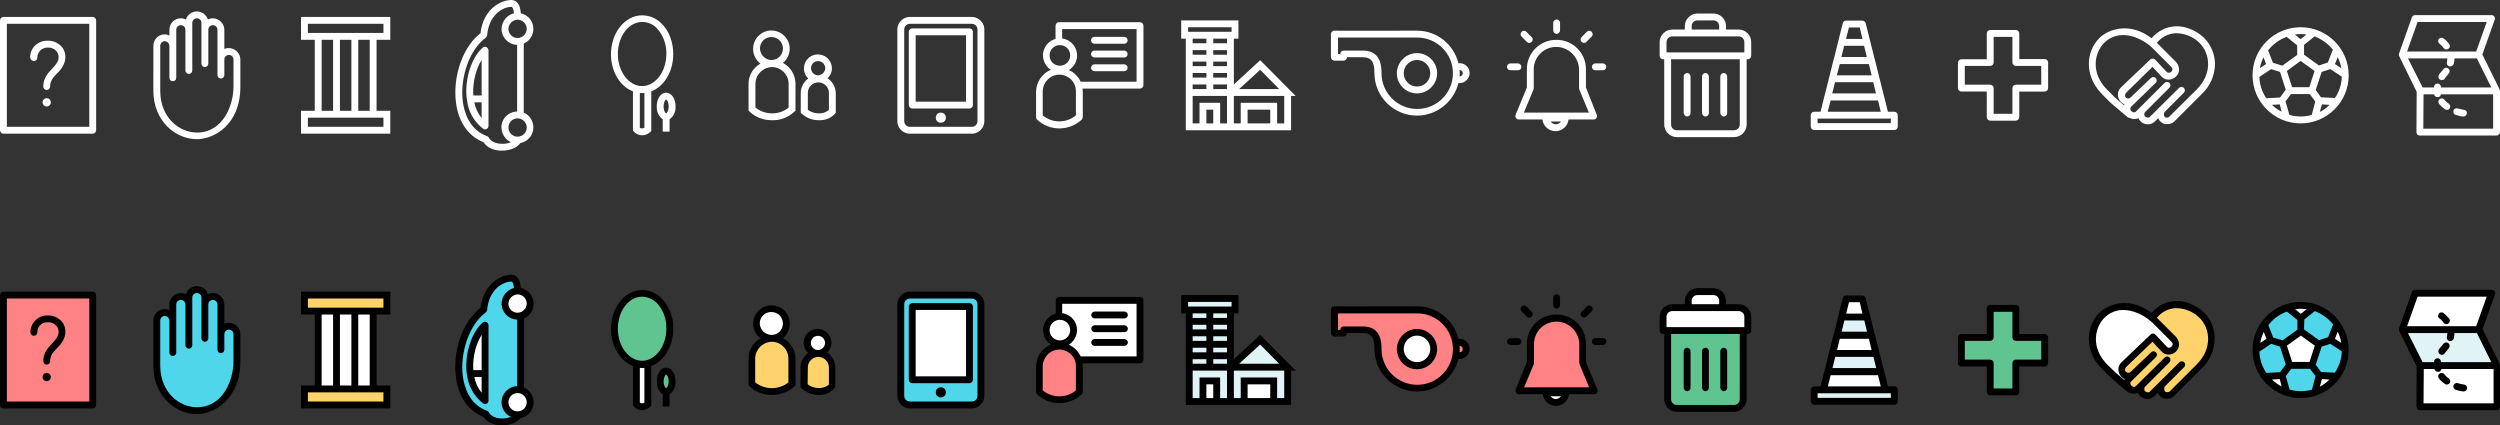 <svg id="Calque_1" xmlns="http://www.w3.org/2000/svg" viewBox="0 0 1092.1 185.8"><rect x="0" y="0" width="1092.1" height="185.8" fill="#333333" stroke="none"/><style>.st0{fill:#fff}.st1{fill:#ff8285}.st2{fill:#50d6eb}.st3{fill:#ffd36b}.st4{fill:#60c491}.st5{fill:#e0f3f7}</style><title>services-icons</title><path class="st0" d="M40.5 7.4h-39C.7 7.4 0 8.1 0 8.9v48c0 .8.7 1.5 1.5 1.5h39c.8 0 1.5-.7 1.5-1.5v-48c0-.8-.7-1.5-1.5-1.5zm-1.5 48H3v-45h36v45z"/><path class="st0" d="M14.8 26.7c.8 0 1.5-.7 1.5-1.5 0-2.4 1.9-4.4 4.3-4.4h.4c1.6-.1 3.1.7 4 2 .8 1.3.8 2.9.1 4.2-.6 1.1-1.4 2.1-2.3 3-1.7 1.8-3.9 4-3.9 7.8 0 .8.7 1.5 1.5 1.5s1.5-.7 1.5-1.5c0-2.6 1.4-4 3-5.7 1.2-1.1 2.2-2.4 2.9-3.9 1.1-2.3 1-4.9-.3-7.1-1.5-2.1-4-3.4-6.6-3.3-4-.2-7.5 2.8-7.7 6.8v.6c.1.8.8 1.5 1.6 1.5zM20.4 42.9c-1 0-1.8.8-1.8 1.8s.8 1.8 1.8 1.8 1.8-.8 1.8-1.8-.8-1.8-1.8-1.8zM86 60.8c-9.3 0-19-7.9-19-21.1V20c0-2.7 2.1-4.9 4.8-5 .8 0 1.5.2 2.2.5V13c0-2.8 2.2-5 5-5 .8 0 1.5.2 2.2.5C81.9 6.4 83.8 5 86 5s4.1 1.4 4.8 3.5c.7-.3 1.4-.5 2.2-.5 2.7 0 5 2.3 5 5v8.4c.6-.3 1.3-.4 2-.4 2.7 0 5 2.3 5 5v11.9c0 16.8-11.7 22.9-19 22.9zM71.8 18c-1 .1-1.8 1-1.8 2v19.8c0 11.3 8.1 18.1 16 18.1 11.7 0 16-12.3 16-20V26c0-1.1-.9-2-2-2s-2 .9-2 2v6.8c0 .8-.7 1.5-1.5 1.5s-1.5-.7-1.5-1.5V13c0-1.1-.9-2-2-2s-2 .9-2 2v14.8c0 .8-.7 1.5-1.5 1.5s-1.5-.7-1.5-1.5V10c0-1.1-.9-2-2-2s-2 .9-2 2v20.8c0 .8-.7 1.5-1.5 1.5s-1.5-.7-1.5-1.5V13c0-1.1-.9-2-2-2s-2 .9-2 2v21c0 .8-.7 1.5-1.5 1.5S74 34.8 74 34V20c-.1-1.2-1-2-2.2-2zM170.5 58.4h-39v-10h6v-31h-6v-10h39v10h-6v31h6v10zm-36-3h33v-4h-33v4zm22-7h5v-31h-5v31zm-8 0h5v-31h-5v31zm-8 0h5v-31h-5v31zm24-34h3v-4h-33v4h30zM219.3 65.8h-.6c-3.3-.1-6.1-1.5-7.5-3.7-6.6-2.6-10.9-8.7-12-17.2-1.5-11.6 3-24.5 10.7-30.4C211.1 3.9 218.8 0 223.4 0c2.4 0 3.9 2.1 4.1 5.8 3.2.7 5.5 3.5 5.5 6.8 0 2.7-1.5 5.1-3.9 6.3-.1 0-.2.1-.3.1v30.2c2.6 1.1 4.2 3.7 4.2 6.5 0 3.3-2.4 6.2-5.7 6.8-1.5 2.1-4.6 3.3-8 3.3zM223.4 3c-3.7 0-9.8 3.4-10.6 12.4-.1.4-.3.8-.6 1.1-7 5-11.4 17.3-10 28 .6 4.4 2.7 12.1 10.6 15 .3.1.6.4.8.7.8 1.5 2.8 2.5 5.3 2.6 1.5.1 2.9-.1 4.3-.7-3.5-1.6-5.1-5.7-3.6-9.2 1.1-2.5 3.5-4.1 6.3-4.2V19.6c-3.8-.1-6.8-3.2-6.8-7 .1-3.2 2.3-6 5.4-6.8-.1-1.8-.6-2.8-1.1-2.8zm2.7 48.7c-2.2 0-4 1.8-4 4s1.8 4 4 4 4-1.8 4-4-1.8-4-4-4zm0-43.1c-2.2.1-4 1.9-4 4.1.1 2.2 1.8 3.9 4 3.9 1.1 0 2.2-.5 2.9-1.3.7-.7 1.1-1.7 1.1-2.7 0-2.2-1.8-4-4-4zm-14.2 47.9c-.3 0-.6-.1-.9-.3-4-3.1-6.5-7.6-7-12.6 0-.2-.1-.3-.1-.5V43c-.1-.8-.2-1.6-.2-2.4-.2-7.8 2.8-16.1 7.2-19.8.4-.4 1.1-.5 1.6-.2s.9.8.9 1.4v33c0 .6-.3 1.1-.8 1.3-.2.1-.4.2-.7.2zm-4.7-11.8c.5 2.5 1.6 4.9 3.2 6.9v-6.9h-3.2zm-.4-3h3.6V26.2c-2.4 3.7-3.8 9.3-3.7 14.5 0 .3.1.7.1 1zM289 10.3c-2.2-2.3-5.3-3.6-8.5-3.6-7.5 0-13.6 7.6-13.6 17 0 7.6 4 14.1 9.6 16.2v17.2l.4.4c.9 1 2.2 1.6 3.6 1.6s2.6-.5 3.6-1.5l.4-.4V39.9c5.6-2.1 9.6-8.6 9.6-16.3 0-5.2-1.8-10.1-5.1-13.3zm-7.5 45.5c-.6.4-1.4.4-2 0V40.6c.7.1 1.3.1 2 0v15.2zm-1-18.2c-5.8 0-10.6-6.3-10.6-14s4.7-14 10.6-14h.1c2.4 0 4.7 1 6.3 2.7 2.8 3 4.3 7.1 4.2 11.2 0 7.8-4.8 14.1-10.6 14.1z"/><path class="st0" d="M291 40.5c-2.3 0-4.1 2.6-4.1 6-.1 2.2.8 4.3 2.6 5.6v5.4h3v-5.4c1.8-1.3 2.7-3.4 2.6-5.6 0-3.4-1.8-6-4.1-6zm0 9c-.3 0-1.1-1.1-1.1-3s.8-3 1.1-3 1.1 1.1 1.1 3-.8 3-1.1 3zM361.5 34.2c1.2-1.1 1.9-2.7 1.9-4.3 0-3.4-2.7-6.1-6.1-6.1s-6.1 2.7-6.1 6.1c0 1.7.7 3.3 1.9 4.4a7.87 7.87 0 0 0-3.3 6.4v8.6l.5.4c2 1.8 4.5 2.8 7.2 2.8h.5c2.5.1 5-.9 6.7-2.8l.4-.4v-8.6c-.1-2.7-1.4-5.1-3.6-6.5zm-4.1-7.5c1.7 0 3.1 1.4 3.1 3.1-.1 1.7-1.4 3-3.1 3.1-1.7 0-3.1-1.4-3.1-3.1s1.3-3.1 3.1-3.1zm4.7 21.3c-1.3 1.1-2.9 1.6-4.6 1.5-1.7 0-3.3-.6-4.7-1.6h.1v-7.3c0-2.5 2.1-4.6 4.6-4.6s4.6 2.1 4.6 4.6V48zM342 27.5c3.4-2.8 4-7.8 1.2-11.2s-7.8-4-11.2-1.2c-1.9 1.5-3 3.8-3 6.3s1.2 4.9 3.2 6.4c-3.2 1.8-5.2 5.1-5.2 8.8v11.7l.4.4c2.6 2.5 6 3.8 9.6 3.8h.5c3.5.1 6.9-1.3 9.5-3.7l.5-.4V36.7c0-3.9-2.1-7.4-5.5-9.2zm-10-6.3c0-2.8 2.2-5 5-5s5 2.2 5 5c0 2.7-2.1 4.9-4.8 5-2.8.1-5.1-2.2-5.2-5zM344.5 47c-2.1 1.7-4.7 2.6-7.4 2.5-2.6 0-5.1-.9-7.1-2.6V36.5c.1-3.9 3.3-7.1 7.2-7.2 4 0 7.3 3.3 7.3 7.3V47zM424.5 7.4h-27c-3 0-5.5 2.5-5.5 5.5v40c0 3 2.5 5.5 5.5 5.5h27c3 0 5.5-2.5 5.5-5.5v-40c0-3-2.5-5.5-5.5-5.5zm2.5 45.5c0 1.4-1.1 2.5-2.5 2.5h-27c-1.4 0-2.5-1.1-2.5-2.5v-40c0-1.4 1.1-2.5 2.5-2.5h27c1.4 0 2.5 1.1 2.5 2.5v40z"/><path class="st0" d="M423.5 12.4h-25c-.8 0-1.5.7-1.5 1.5v32c0 .8.7 1.5 1.5 1.5h25c.8 0 1.5-.7 1.5-1.5v-32c0-.8-.7-1.5-1.5-1.5zm-1.5 32h-22v-29h22v29z"/><circle class="st0" cx="411" cy="51.4" r="2.2"/><path class="st0" d="M498 9.7h-35.4c-.8 0-1.5.7-1.5 1.5V17c-4 1.1-6.3 5.2-5.2 9.2.5 1.8 1.6 3.3 3.1 4.3-3.8 1.6-6.3 5.3-6.4 9.5v11.1c0 .4.1.8.4 1.1 2.6 2.5 6.1 3.9 9.8 3.9 3.6 0 7.2-1.4 9.8-3.9.2-.3.4-.7.4-1.1V39.9c0-.4-.1-.8-.1-1.2H498c.8 0 1.5-.7 1.5-1.5v-26c0-.8-.7-1.5-1.5-1.5zm-39.5 14.5c0-2.5 2-4.5 4.5-4.5s4.5 2 4.5 4.5-2 4.5-4.5 4.5-4.5-1.9-4.5-4.5c0 .1-.1 0 0 0zM470 50.4c-4.2 3.5-10.3 3.5-14.5 0V39.9c.1-4 3.2-7.2 7.2-7.3 4 0 7.3 3.2 7.3 7.2v10.6zm26.5-14.7h-24.4c-1.1-2.3-2.9-4.1-5.2-5.1 3.5-2.1 4.7-6.7 2.5-10.3-1.2-1.9-3.2-3.2-5.4-3.5v-4.1h32.5v23z"/><path class="st0" d="M491.1 31.1h-13c-.8 0-1.5-.7-1.5-1.5s.7-1.5 1.5-1.5h13c.8 0 1.5.7 1.5 1.5s-.6 1.5-1.5 1.5zM491.1 25.1h-13c-.8 0-1.5-.7-1.5-1.5s.7-1.5 1.5-1.5h13c.8 0 1.5.7 1.5 1.5s-.6 1.5-1.5 1.5zM491.1 19.1h-13c-.8 0-1.5-.7-1.5-1.5s.7-1.5 1.5-1.5h13c.8 0 1.5.7 1.5 1.5s-.6 1.5-1.5 1.5zM564 56.9h-46v-40h-2v-8h25v8h-2v20l11.5-10.6L566 41.9h-2v15zm-6.1-3h3.1v-12h-22v12h3v-9h15.9v9zm-12.9 0h9.9v-6H545v6zm-12 0h3v-12h-15v12h3v-9h9v9zm-6 0h3v-6h-3v6zm14.3-15h17.5l-8.3-8.4-9.2 8.4zm-11.3 0h6v-2h-6v2zm-9 0h6v-2h-6v2zm9-5h6v-2h-6v2zm-9 0h6v-2h-6v2zm9-5h6v-2h-6v2zm-9 0h6v-2h-6v2zm9-5h6v-2h-6v2zm-9 0h6v-2h-6v2zm9-5h6v-2h-6v2zm-9 0h6v-2h-6v2zm-2-5h19v-2h-19v2zM692.8 38.2v-8c0-7.1-5.8-12.9-13-12.8-7.1 0-12.9 5.8-12.8 12.9v7.9l-4.9 11.9c-.2.5-.1 1 .1 1.4.3.4.7.7 1.2.7h10.4c.3 2.9 2.8 5.1 5.7 5.1s5.4-2.2 5.7-5.1h11c.5 0 1-.2 1.2-.7.3-.4.3-.9.1-1.4l-4.7-11.9zm-13.2 16.1c-.9 0-1.7-.5-2.2-1.2h4.5c-.5.7-1.3 1.2-2.3 1.2zm-13.9-5.1l4.2-10.1c.1-.2.1-.4.1-.6v-8.2c0-5.4 4.4-9.8 9.8-9.8s9.8 4.3 10 9.7v8.3c0 .2 0 .4.1.6l4.2 10.1h-28.4zM667 18.3c.6.6 1.5.6 2.1 0s.6-1.5 0-2.1l-2.3-2.3c-.6-.6-1.5-.6-2.1 0s-.6 1.5 0 2.1l2.3 2.3zM664.6 29.2c0-.8-.7-1.5-1.5-1.5h-3.3c-.8 0-1.5.7-1.5 1.5s.7 1.5 1.5 1.5h3.3c.9 0 1.5-.7 1.5-1.5zM680 14.8c.8 0 1.5-.7 1.5-1.5V10c0-.8-.7-1.5-1.5-1.5s-1.5.7-1.5 1.5v3.3c.1.8.7 1.5 1.5 1.5zM693 18.3l2.3-2.3c.6-.6.6-1.5 0-2.1s-1.5-.6-2.1 0l-2.3 2.3c-.6.6-.6 1.5 0 2.1s1.6.6 2.1 0zM700.2 27.7h-3.3c-.8 0-1.5.7-1.5 1.5s.7 1.5 1.5 1.5h3.3c.8 0 1.5-.7 1.5-1.5s-.6-1.5-1.5-1.5zM759.5 12.9H754v-1.5c0-3-2.5-5.5-5.5-5.5h-7c-3 0-5.5 2.5-5.5 5.5v1.5h-5.5c-3 0-5.5 2.5-5.5 5.5v6c0 .8.7 1.5 1.5 1.5h.5v28.5c0 3 2.5 5.5 5.5 5.5h25c3 0 5.5-2.5 5.5-5.5V25.9h.5c.8 0 1.5-.7 1.5-1.5v-6c0-3-2.4-5.5-5.5-5.5zM739 11.4c0-1.4 1.1-2.5 2.5-2.5h7c1.4 0 2.5 1.1 2.5 2.5v1.5h-12v-1.5zm21 43c0 1.4-1.1 2.5-2.5 2.5h-25c-1.4 0-2.5-1.1-2.5-2.5V25.9h30v28.5zm2-31.5h-34v-4.5c0-1.4 1.1-2.5 2.5-2.5h29c1.4 0 2.5 1.1 2.5 2.5v4.5z"/><path class="st0" d="M745 50.9c.8 0 1.5-.7 1.5-1.5v-16c0-.8-.7-1.5-1.5-1.5s-1.5.7-1.5 1.5v16c.1.8.7 1.5 1.5 1.5zM737 50.9c.8 0 1.5-.7 1.5-1.5v-16c0-.8-.7-1.5-1.5-1.5s-1.5.7-1.5 1.5v16c.1.8.7 1.5 1.5 1.5zM753 50.9c.8 0 1.5-.7 1.5-1.5v-16c0-.8-.7-1.5-1.5-1.5s-1.5.7-1.5 1.5v16c.1.8.7 1.5 1.5 1.5zM827.5 56.8h-35c-.8 0-1.5-.7-1.5-1.5v-5c0-.8.7-1.5 1.5-1.5h2.8l1.7-6.9c0-.1.1-.2.1-.3L801 26c0-.1.1-.2.1-.3l3.9-15.6c.2-.7.8-1.1 1.5-1.1h7c.7 0 1.3.5 1.5 1.1l3.9 15.6c0 .1.1.2.1.3l3.9 15.6c0 .1.1.2.1.3l1.7 6.9h2.8c.8 0 1.5.7 1.5 1.5v5c0 .8-.6 1.5-1.5 1.5zm-33.5-3h32v-2h-32v2zm4.4-5h23.2l-1.2-4.9h-20.7l-1.3 4.9zm2-8h19.1l-1.2-4.9h-16.7l-1.2 4.9zm2-7.9h15.2l-1.2-4.9h-12.7l-1.3 4.9zm2-8h11.1l-1.2-4.9h-8.7l-1.2 4.9zm2-7.9h7.2l-1.2-5h-4.7l-1.3 5zM880.6 52.7h-11.2c-.8 0-1.5-.7-1.5-1.5V40h-11.1c-.8 0-1.5-.7-1.5-1.5V27.4c0-.8.7-1.5 1.5-1.5h11.1V14.6c0-.8.7-1.5 1.5-1.5h11.2c.8 0 1.5.7 1.5 1.5v11.2h11.1c.8 0 1.5.7 1.5 1.5v11.2c0 .8-.7 1.5-1.5 1.5h-11.1v11.1c0 .9-.6 1.5-1.5 1.6zm-9.7-3h8.2V38.5c0-.8.7-1.5 1.5-1.5h11.1v-8.2h-11.1c-.8 0-1.5-.7-1.5-1.5V16.1h-8.2v11.2c0 .8-.7 1.5-1.5 1.5h-11.1V37h11.1c.8 0 1.5.7 1.5 1.5v11.2zM963 16.7c-2.6-2.6-7.5-5.5-12.8-5.2-4 .2-7.7 2.1-10.3 5.2-9.4-7.2-18.8-4.1-22.9 0-2.9 3-4.5 7-4.5 11.2 0 3.4 1 8.4 5.8 13.3l3.5 3.5.1.1 7.4 6.3c.3.2.6.3.9.4.7.3 1.4.5 2.2.5.6 0 1.2-.1 1.7-.4.2.5.6 1 1 1.4.8.9 2 1.3 3.2 1.3h.1c1.1 0 2.2-.5 3-1.3l1.4-1.4c.2.6.6 1.2 1.1 1.6.7.7 1.6 1 2.5 1 1.3.1 2.6-.3 3.5-1.2l11.9-11.9c3.7-3.5 5.8-8.3 5.8-13.3-.1-4.1-1.7-8.1-4.6-11.1zm-17.1 34.6c-.4-.3-.6-.8-.6-1.3 0-.4.1-.8.3-1.1l8.4-8.4c.6-.6.6-1.5 0-2.1s-1.5-.6-2.1 0L939.2 51c-.2.3-.6.4-.9.4-.4 0-.9-.2-1.2-.5-.3-.2-.4-.6-.4-.9 0-.4.1-.8.4-1.1l10.6-10.6c.6-.6.6-1.5 0-2.1s-1.5-.6-2.1 0L935 46.8l-.1.1-1.8 1.8c-.2.3-.6.4-.9.4-.8-.1-1.5-.7-1.6-1.5 0-.4.2-.7.4-1l10.7-10.4c.6-.6.6-1.5 0-2.1s-1.5-.6-2.1 0l-8.9 8.5c-.6.6-1.5.6-2 0-.3-.2-.4-.6-.4-.9 0-.4.2-.8.4-1.1l11.6-11.4 3.9 4.2c.8.9 1.9 1.4 3.1 1.4 1.2 0 2.3-.5 3.2-1.3s1.4-1.9 1.4-3.1-.5-2.4-1.3-3.3l-8-8-.4-.4c2-2.5 5-4 8.2-4.2 3.9 0 7.7 1.5 10.5 4.3 4.6 4.7 5.7 13.3-1.3 20.3l-12 11.9c-.5.4-1.1.5-1.7.3zm-18-5.3l-4-3.4-3.5-3.5c-6.9-6.9-5.8-15.6-1.3-20.3 6.9-6.9 16.8-2.2 21.4 2.4l8 8c.3.3.5.7.5 1.1s-.2.8-.5 1c-.3.3-.7.5-1.1.5-.3 0-.7-.2-.9-.4l-5-5.3c-.3-.3-.7-.5-1.1-.5-.4 0-.8.1-1.1.4l-12.8 12.2c-.9.9-1.4 2.1-1.3 3.3 0 1.1.5 2.2 1.3 3 .4.4.9.8 1.5 1 0 .2 0 .3-.1.5zM1005 53.9c-11.6 0-21-9.4-21-21s9.4-21 21-21 21 9.4 21 21-9.4 21-21 21zm-4.9-3.7c3.2.9 6.6.9 9.8 0v-.1l1.5-5.8-2.4-3.2h-8.2l-2.4 3.2 1.7 5.9zm-7.6-4.4c1.2 1.2 2.6 2.2 4.2 3l-.8-3.2-3.4.2zm21.8-.2l-.9 3.3c1.6-.8 3-1.8 4.2-3.1l-3.3-.2zm-27.3-12c.1 3.3 1.1 6.5 3 9.3h.2l5.8-.3 2.5-3.4-2.5-7.8-3.9-1.2-5.1 3.4zm26.9 8.9l6.1.3c1.9-2.8 2.9-6 3-9.3-.1 0-.1 0-.1-.1l-4.9-3.2-3.8 1.2-2.6 7.9 2.3 3.2zm-12.6-4.4h7.5l2.3-7.1-6.1-4.4-6 4.4 2.3 7.1zM988.8 25c-.7 1.5-1.3 3.1-1.6 4.8l2.7-1.8-1.1-3zm31.2 3l2.8 1.8c-.3-1.7-.8-3.3-1.6-4.8l-1.2 3zm-27.1-.6l4.1 1.3 6.5-4.7v-4.2l-4.6-3.7c-3.2 1.2-6 3.2-8.1 5.9l2.1 5.4zm13.6-3.5l6.5 4.7 3.9-1.3 2.2-5.6c-2.1-2.6-4.9-4.6-8-5.8l-4.6 3.7v4.3zm-4-8.8l2.5 2 2.5-2c-1.6-.3-3.3-.3-5 0zM1091.9 39l-7.5-15.2 5.4-15.2c.2-.5.1-1-.2-1.4-.3-.4-.7-.6-1.2-.6H1055c-.6 0-1.2.4-1.4 1l-5.6 15.8c-.1.4-.1.8.1 1.2l7.6 15.5-.1 17.6c0 .4.2.8.4 1.1.3.3.7.4 1.1.4h33.5c.8 0 1.5-.7 1.5-1.5v-18c0-.2-.1-.5-.2-.7zm-35.8-29.4h30.2l-4.6 12.9h-30.2l4.6-12.9zm-4.2 15.9h17.2c0 .6-.1 1.1-.2 1.7-.2.8.3 1.6 1.1 1.8h.4c.7 0 1.3-.5 1.5-1.1.2-.8.3-1.6.3-2.4h9.8l6.3 12.7h-22c.1-.8-.5-1.6-1.3-1.7-.8-.1-1.6.5-1.7 1.3v.4h-5l-6.4-12.7zm6.7 30.7l.1-15h4.6v.1c.2.7.8 1.1 1.5 1.1h.4c.6-.1 1-.6 1.1-1.2h22.8v15h-30.5z"/><path class="st0" d="M1065.7 19.1c.7.6 1.3 1.2 1.8 1.9.3.4.7.6 1.2.6.3 0 .6-.1.9-.3.7-.5.8-1.4.3-2v-.1c-.7-.9-1.5-1.7-2.4-2.4-.6-.5-1.6-.4-2.1.2-.5.6-.4 1.6.3 2.1zM1076.4 48l-2.7-.6c-.8-.3-1.7.1-1.9.9s.1 1.7.9 1.9h.1c1 .3 2 .6 3.1.7h.2c.8 0 1.4-.6 1.5-1.3.2-.8-.3-1.5-1.2-1.6.1 0 .1 0 0 0zM1069.7 45.3c-.7-.5-1.4-1.1-1.9-1.8-.5-.6-1.5-.7-2.1-.2s-.7 1.5-.2 2.1c.7.9 1.6 1.6 2.5 2.3.3.2.6.3.9.3.5 0 .9-.2 1.2-.6.5-.7.3-1.6-.4-2.1zM1065.8 34.7c.3.2.6.3.9.3.5 0 .9-.2 1.2-.6.2-.3.5-.6.7-.9l1.2-1.5c.5-.7.4-1.6-.3-2.1s-1.6-.4-2.1.3c-.3.4-.6.8-1 1.2-.3.4-.6.7-.9 1.1-.5.7-.4 1.7.3 2.2z"/><path d="M1.5 127.4h39c.8 0 1.5.7 1.5 1.5v48c0 .8-.7 1.5-1.5 1.5h-39c-.8 0-1.5-.7-1.5-1.5v-48c0-.8.7-1.5 1.5-1.5z"/><path class="st1" d="M3 130.4h36v45H3z"/><path d="M21 137.8c-4-.2-7.5 2.9-7.7 6.9v.5c0 .8.7 1.5 1.5 1.5s1.5-.7 1.5-1.5c-.1-2.4 1.8-4.4 4.2-4.4h.5c1.6-.1 3.1.7 4 2 .8 1.3.8 2.9.1 4.2-.6 1.1-1.4 2.1-2.3 3-1.7 1.8-3.9 4-3.9 7.8 0 .8.7 1.5 1.5 1.5s1.5-.7 1.5-1.5c0-2.6 1.4-4.1 3-5.7 1.2-1.1 2.2-2.4 2.9-3.9 1.1-2.3 1-4.9-.3-7.1-1.5-2.1-3.9-3.3-6.5-3.3zM20.4 162.9c-1 0-1.8.8-1.8 1.8s.8 1.8 1.8 1.8 1.8-.8 1.8-1.8-.8-1.8-1.8-1.8zM86 180.9c-9.3 0-19-7.9-19-21.1V140c0-2.7 2.1-4.9 4.8-5 .8 0 1.5.2 2.2.5V133c0-2.7 2.3-5 5-5 .8 0 1.5.2 2.2.5.8-2.6 3.6-4.1 6.3-3.3 1.6.5 2.8 1.7 3.3 3.3.7-.4 1.5-.5 2.2-.5 2.7 0 5 2.3 5 5v8.4c.6-.3 1.3-.4 2-.4 2.7 0 5 2.3 5 5v11.9c0 16.7-11.7 23-19 23z"/><path class="st2" d="M71.8 138c-1 .1-1.8 1-1.8 2v19.8c0 11.3 8.1 18.1 16 18.1 11.7 0 16-12.3 16-20V146c0-1.1-.9-2-2-2s-2 .9-2 2v6.8c0 .8-.7 1.5-1.5 1.5s-1.5-.7-1.5-1.5V133c0-1.1-.9-2-2-2s-2 .9-2 2v14.8c0 .8-.7 1.5-1.5 1.5s-1.5-.7-1.5-1.5V130c0-1.1-.9-2-2-2s-2 .9-2 2v20.8c0 .8-.7 1.5-1.5 1.5s-1.5-.7-1.5-1.5V133c0-1.1-.9-2-2-2s-2 .9-2 2v21c0 .8-.7 1.5-1.5 1.5s-1.5-.7-1.5-1.5v-14c-.1-1.1-1-2-2.2-2z"/><path d="M170.5 178.4h-39v-10h6v-31h-6v-10h39v10h-6v31h6z"/><path class="st3" d="M134.5 171.4h33v4h-33z"/><path class="st0" d="M156.5 137.4h5v31h-5zM148.5 137.4h5v31h-5zM140.5 137.4h5v31h-5z"/><path class="st3" d="M164.5 134.4h3v-4h-33v4z"/><path d="M219.4 185.8h-.6c-3.4-.1-6.1-1.5-7.6-3.7-6.6-2.6-10.9-8.7-12-17.2-1.6-11.6 3-24.5 10.7-30.4 1.3-10.5 8.9-14.5 13.5-14.5 2.4 0 3.9 2.1 4.1 5.8 3.2.7 5.6 3.5 5.6 6.9 0 2.7-1.5 5.1-3.9 6.3l-.3.1v30.2c2.6 1.1 4.2 3.7 4.2 6.5 0 3.3-2.4 6.2-5.7 6.8-1.6 2-4.7 3.2-8 3.2z"/><path class="st2" d="M223.4 123c-3.7 0-9.8 3.4-10.6 12.4 0 .4-.3.8-.6 1.1-7 5-11.4 17.3-10 28 .6 4.4 2.7 12.1 10.6 15 .3.1.6.4.8.7.8 1.5 2.8 2.5 5.3 2.6 1.5.1 3-.2 4.3-.7-2.5-1.1-4.1-3.6-4.1-6.4 0-3.8 3-6.9 6.8-7v-29.1c-3.8-.1-6.8-3.2-6.8-7 .1-3.2 2.3-6 5.4-6.8-.1-1.8-.6-2.8-1.1-2.8z"/><path class="st0" d="M226.1 171.7c-2.2 0-4 1.8-4 4s1.8 4 4 4 4-1.8 4-4-1.8-4-4-4zM226.1 128.6c-2.2.1-4 1.9-4 4.1 0 2.2 1.9 4 4.1 3.9 1.1 0 2.1-.5 2.8-1.3.7-.7 1.1-1.7 1.1-2.7 0-2.2-1.8-4-4-4z"/><path d="M211.9 176.5c-.3 0-.6-.1-.9-.3-3.9-3.1-6.5-7.6-7-12.6 0-.1-.1-.3-.1-.4v-.1c-.1-.8-.2-1.6-.2-2.4-.2-7.8 2.8-16.1 7.2-19.8.6-.5 1.6-.5 2.1.2.2.3.4.6.4 1V175c0 .6-.3 1.1-.8 1.3-.2.2-.4.2-.7.2z"/><path class="st0" d="M207.2 164.7c.5 2.5 1.6 4.9 3.2 6.9v-6.9h-3.2zM206.8 161.7h3.6v-15.5c-2.6 4.4-3.8 9.4-3.7 14.5 0 .3.1.7.1 1z"/><path d="M280.5 179.2c-1.3 0-2.6-.6-3.6-1.6l-.4-.4v-17.3c-5.5-2.1-9.6-8.6-9.6-16.2 0-9.4 6.1-17 13.6-17 3.2 0 6.2 1.3 8.5 3.6 3.4 3.6 5.3 8.4 5.1 13.3 0 7.7-4 14.2-9.6 16.3v17.3l-.4.4c-1 1-2.3 1.5-3.6 1.6z"/><path class="st0" d="M279.5 175.9c.6.4 1.4.4 2 0v-15.2c-.7.1-1.3.1-2 0v15.2z"/><path class="st4" d="M280.6 129.6h-.1c-5.9 0-10.6 6.3-10.6 14s4.8 14 10.6 14 10.6-6.3 10.6-14.1c.1-4.1-1.4-8.2-4.2-11.2-1.7-1.6-3.9-2.6-6.3-2.7z"/><path d="M292.5 177.6h-3v-5.4c-1.5-.9-2.6-3-2.6-5.6 0-3.4 1.8-6 4.1-6s4.1 2.6 4.1 6c0 2.6-1.1 4.7-2.6 5.6v5.4z"/><path class="st4" d="M291 163.6c-.2 0-1.1 1-1.1 3s.9 3 1.1 3 1.1-1.1 1.1-3-.9-3-1.1-3z"/><path d="M357.9 172.5h-.5c-2.6 0-5.2-1-7.2-2.8l-.5-.4v-8.7c0-2.5 1.2-4.9 3.3-6.4-2.5-2.3-2.6-6.2-.3-8.6 2.3-2.5 6.2-2.6 8.6-.3 1.2 1.2 1.9 2.8 1.9 4.4 0 1.6-.7 3.2-1.9 4.3 2.2 1.4 3.6 3.8 3.6 6.5v8.6l-.4.4c-1.5 2-4 3.1-6.6 3z"/><path class="st3" d="M352.8 167.9c1.4 1 3 1.6 4.7 1.6 1.7.1 3.3-.4 4.6-1.5v-7.4c0-2.6-2.1-4.7-4.7-4.7v-.6.6c-2.5.1-4.6 2.2-4.5 4.7l-.1 7.3z"/><path class="st0" d="M357.3 146.7c-1.7 0-3.1 1.4-3.1 3.1 0 1.7 1.4 3.1 3.1 3.1s3.1-1.4 3.1-3.1c0-1.7-1.4-3.1-3.1-3.1z"/><path d="M337.4 172.5h-.4c-3.6 0-7-1.3-9.6-3.8l-.4-.4v-11.7c0-3.7 2-7 5.2-8.8-2-1.5-3.2-3.8-3.2-6.4 0-4.4 3.5-8 8-8s8 3.5 8 8c0 2.4-1.1 4.8-3 6.3 3.4 1.8 5.5 5.3 5.5 9.1v11.7l-.5.4c-2.6 2.3-6.1 3.6-9.6 3.6z"/><path class="st3" d="M329.9 167c4.2 3.4 10.2 3.4 14.5.1v-10.5c0-4-3.3-7.3-7.3-7.3-3.9.1-7.1 3.3-7.2 7.2V167z"/><path class="st0" d="M336.9 136.3c-2.8 0-5 2.2-5 5 .1 2.8 2.4 5 5.2 5 2.8 0 5-2.3 4.9-5.1s-2.3-4.9-5.1-4.9z"/><path d="M397.5 127.4h27c3 0 5.5 2.5 5.5 5.5v40c0 3-2.5 5.5-5.5 5.5h-27c-3 0-5.5-2.5-5.5-5.5v-40c0-3 2.5-5.5 5.5-5.5z"/><path class="st2" d="M397.5 130.4h27c1.4 0 2.5 1.1 2.5 2.5v40c0 1.4-1.1 2.5-2.5 2.5h-27c-1.4 0-2.5-1.1-2.5-2.5v-40c0-1.4 1.1-2.5 2.5-2.5z"/><path d="M398.5 132.4h25c.8 0 1.5.7 1.5 1.5v32c0 .8-.7 1.5-1.5 1.5h-25c-.8 0-1.5-.7-1.5-1.5v-32c0-.8.7-1.5 1.5-1.5z"/><path class="st0" d="M400 135.4h22v29h-22z"/><circle cx="411" cy="171.4" r="2.2"/><path d="M462.8 176.1c-3.7 0-7.2-1.4-9.8-3.9-.3-.3-.4-.7-.4-1.1V160c.1-4.2 2.6-7.9 6.5-9.5-3.5-2.2-4.5-6.9-2.2-10.4 1-1.5 2.5-2.6 4.3-3.1v-5.8c0-.8.7-1.5 1.5-1.5H498c.8 0 1.5.7 1.5 1.5v26c0 .8-.7 1.5-1.5 1.5h-25.1c0 .4.1.8.1 1.2v11.2c0 .4-.2.8-.4 1.1-2.7 2.5-6.2 3.9-9.8 3.9z"/><path class="st1" d="M455.5 170.5c3.6 3.2 10.2 3.8 14.5 0v-10.6c0-4-3.3-7.2-7.3-7.2-4 .1-7.1 3.3-7.2 7.3v10.5z"/><path class="st0" d="M472.1 155.7h24.4v-23H464v4.1c4.1.6 7 4.3 6.4 8.4-.3 2.2-1.6 4.2-3.5 5.4 2.3 1 4.1 2.8 5.2 5.1z"/><circle class="st0" cx="463" cy="144.2" r="4.5"/><path d="M491.2 151.1h-13c-.8 0-1.5-.7-1.5-1.5s.7-1.5 1.5-1.5h13c.8 0 1.5.7 1.5 1.5s-.7 1.5-1.5 1.5zM491.2 145.1h-13c-.8 0-1.5-.7-1.5-1.5s.7-1.5 1.5-1.5h13c.8 0 1.5.7 1.5 1.5s-.7 1.5-1.5 1.5zM491.2 139.1h-13c-.8 0-1.5-.7-1.5-1.5s.7-1.5 1.5-1.5h13c.8 0 1.5.7 1.5 1.5s-.7 1.5-1.5 1.5zM564 176.9h-46v-40h-2v-8h25v8h-2v20l11.5-10.6 15.5 15.6h-2z"/><path class="st5" d="M557.9 173.9h3.1v-12h-22v12h3v-9h15.9z"/><path class="st0" d="M545 167.9h9.9v6H545z"/><path class="st5" d="M533 173.9h3v-12h-15v12h3v-9h9z"/><path class="st0" d="M527 167.9h3v6h-3z"/><path class="st5" d="M541.3 158.9h17.5l-8.3-8.4zM530 156.9h6v2h-6zM521 156.9h6v2h-6zM530 151.9h6v2h-6zM521 151.9h6v2h-6zM530 146.9h6v2h-6zM521 146.9h6v2h-6zM530 141.9h6v2h-6zM521 141.9h6v2h-6zM530 136.9h6v2h-6zM521 136.9h6v2h-6zM519 131.9h19v2h-19z"/><path d="M692.8 158.2v-8c0-7.1-5.8-12.9-13-12.8-7.1 0-12.9 5.8-12.8 12.9v7.9l-4.9 11.9c-.3.8.1 1.6.8 2 .2.1.4.1.6.1H674c.3 3.1 3.1 5.4 6.3 5.1 2.7-.3 4.8-2.4 5.1-5.1h11c.8 0 1.5-.7 1.5-1.5 0-.2 0-.4-.1-.6l-5-11.9z"/><path class="st0" d="M679.6 174.3c-.9 0-1.7-.5-2.2-1.2h4.5c-.5.7-1.4 1.2-2.3 1.2z"/><path class="st1" d="M665.8 169.2l4.2-10.1c.1-.2.1-.4.1-.6v-8.2c0-5.4 4.4-9.8 9.8-9.8s9.8 4.3 10 9.7v8.3c0 .2 0 .4.1.6l4.2 10.1h-28.4z"/><path d="M667 138.3c.6.6 1.5.6 2.1 0s.6-1.5 0-2.1l-2.3-2.3c-.6-.6-1.5-.6-2.1 0s-.6 1.5 0 2.1l2.3 2.3zM664.6 149.2c0-.8-.7-1.5-1.5-1.5h-3.3c-.8 0-1.5.7-1.5 1.5s.7 1.5 1.5 1.5h3.3c.9 0 1.5-.7 1.5-1.5zM680 134.8c.8 0 1.5-.7 1.5-1.5V130c0-.8-.7-1.5-1.5-1.5s-1.5.7-1.5 1.5v3.3c.1.8.7 1.5 1.5 1.5zM693 138.3l2.3-2.3c.6-.6.6-1.5 0-2.1s-1.5-.6-2.1 0l-2.3 2.3c-.6.6-.6 1.5 0 2.1s1.6.6 2.1 0zM700.2 147.7h-3.3c-.8 0-1.5.7-1.5 1.5s.7 1.5 1.5 1.5h3.3c.8 0 1.5-.7 1.5-1.5s-.6-1.5-1.5-1.5zM759.5 132.9H754v-1.5c0-3-2.5-5.5-5.5-5.5h-7c-3 0-5.5 2.5-5.5 5.5v1.5h-5.5c-3 0-5.5 2.5-5.5 5.5v6c0 .8.7 1.5 1.5 1.5h.5v28.5c0 3 2.5 5.5 5.5 5.5h25c3 0 5.5-2.5 5.5-5.5v-28.5h.5c.8 0 1.5-.7 1.5-1.5v-6c0-3-2.4-5.5-5.5-5.5z"/><path class="st0" d="M739 131.4c0-1.4 1.1-2.5 2.5-2.5h7c1.4 0 2.5 1.1 2.5 2.5v1.5h-12v-1.5z"/><path class="st4" d="M760 174.4c0 1.4-1.1 2.5-2.5 2.5h-25c-1.4 0-2.5-1.1-2.5-2.5v-28.5h30v28.5z"/><path class="st0" d="M762 142.9h-34v-4.5c0-1.4 1.1-2.5 2.5-2.5h29c1.4 0 2.5 1.1 2.5 2.5v4.5z"/><path d="M745 170.9c.8 0 1.5-.7 1.5-1.5v-16c0-.8-.7-1.5-1.5-1.5s-1.5.7-1.5 1.5v16c.1.8.7 1.5 1.5 1.5zM737 170.9c.8 0 1.5-.7 1.5-1.5v-16c0-.8-.7-1.5-1.5-1.5s-1.5.7-1.5 1.5v16c.1.8.7 1.5 1.5 1.5zM753 170.9c.8 0 1.5-.7 1.5-1.5v-16c0-.8-.7-1.5-1.5-1.5s-1.5.7-1.5 1.5v16c.1.8.7 1.5 1.5 1.5zM827.5 176.8h-35c-.8 0-1.5-.7-1.5-1.5v-5c0-.8.7-1.5 1.5-1.5h2.8l1.7-6.9.1-.2L801 146l.1-.2 3.9-15.6c.2-.7.8-1.2 1.5-1.1h7c.7 0 1.3.5 1.5 1.1l3.9 15.6.1.2 3.9 15.6.1.2 1.7 6.9h2.8c.8 0 1.5.7 1.5 1.5v5c.1.9-.6 1.6-1.5 1.6.1 0 0 0 0 0z"/><path class="st5" d="M794 171.8h32v2h-32z"/><path class="st0" d="M798.5 168.8h23.1l-1.2-4.9h-20.7z"/><path class="st5" d="M800.5 160.8h19.1l-1.2-4.9h-16.7z"/><path class="st0" d="M802.5 152.9h15.1l-1.2-4.9h-12.7z"/><path class="st5" d="M804.5 144.9h11.1l-1.2-4.9h-8.7z"/><path class="st0" d="M806.5 137h7.1l-1.2-5h-4.7z"/><path d="M880.6 172.7h-11.2c-.8 0-1.5-.7-1.5-1.5v-11.1h-11.1c-.8 0-1.5-.7-1.5-1.5v-11.2c0-.8.7-1.5 1.5-1.5h11.1v-11.2c0-.8.7-1.5 1.5-1.5h11.2c.8 0 1.5.7 1.5 1.5v11.2h11.1c.8 0 1.5.7 1.5 1.5v11.2c0 .8-.7 1.5-1.5 1.5h-11.1v11.1c0 .8-.6 1.5-1.5 1.5z"/><path class="st4" d="M870.9 169.7h8.2v-11.1c0-.8.7-1.5 1.5-1.5h11.1v-8.2h-11.1c-.8 0-1.5-.7-1.5-1.5v-11.2h-8.2v11.2c0 .8-.7 1.5-1.5 1.5h-11.1v8.2h11.1c.8 0 1.5.7 1.5 1.5v11.1z"/><path d="M963 136.7c-2.6-2.6-7.5-5.5-12.8-5.2-4 .2-7.8 2.1-10.3 5.2-9.4-7.2-18.8-4.1-22.9 0-2.9 3-4.5 7-4.5 11.2 0 5 2.1 9.8 5.8 13.3l3.5 3.5.1.1 7.4 6.3c.2.2.5.3.8.4 1.2.6 2.6.7 3.8.1.2.6.6 1 1 1.4.8.8 2 1.3 3.2 1.3h.1c1.1 0 2.2-.5 3-1.3l1.4-1.4c.3.6.6 1.2 1.1 1.6.7.6 1.6 1 2.5 1 1.3.1 2.6-.3 3.5-1.2l11.9-11.9c3.7-3.4 5.8-8.2 5.8-13.3.1-4.1-1.5-8.1-4.4-11.1z"/><path class="st3" d="M946 171.2c-.3-.4-.6-.8-.6-1.3 0-.4.1-.8.3-1.1l8.4-8.4c.6-.6.6-1.5.1-2.1-.6-.6-1.5-.6-2.1-.1 0 0-.1 0-.1.1L939.2 171c-.2.3-.6.4-.9.4-.4 0-.9-.2-1.2-.5-.3-.2-.4-.6-.4-.9 0-.4.1-.8.4-1.1l10.6-10.6c.6-.6.6-1.5.1-2.1-.6-.6-1.5-.6-2.1-.1 0 0-.1 0-.1.1L935 166.7l-.1.1-1.8 1.8c-.2.3-.6.4-.9.4-.4 0-.8-.2-1.1-.5s-.4-.6-.5-1c0-.4.2-.7.5-1l10.7-10.5c.6-.6.6-1.5 0-2.1s-1.5-.6-2.1 0l-8.9 8.5c-.5.6-1.4.6-2 .1l-.1-.1c-.3-.2-.4-.6-.4-.9 0-.4.2-.8.4-1.1l11.6-11.1 3.9 4.2c.8.9 1.9 1.4 3.1 1.4 1.2 0 2.4-.5 3.2-1.3.9-.8 1.4-1.9 1.4-3.1 0-1.2-.5-2.4-1.3-3.3l-8-8-.4-.4c2-2.5 5-4 8.2-4.2 3.9 0 7.7 1.5 10.5 4.3 4.6 4.6 5.7 13.3-1.3 20.3L947.8 171c-.5.4-1.2.4-1.8.2z"/><path class="st0" d="M928 166l-4-3.4-3.5-3.4c-6.9-6.9-5.8-15.6-1.3-20.3 6.9-6.9 16.8-2.2 21.4 2.4l8 8c.3.3.5.7.5 1.1 0 .4-.2.7-.5 1s-.7.5-1.1.5c-.4 0-.7-.2-.9-.4l-5-5.3c-.3-.3-.7-.5-1-.5-.4 0-.8.1-1.1.4l-12.8 12.2c-.9.9-1.4 2.1-1.3 3.3 0 1.1.5 2.2 1.3 3 .4.4.9.8 1.5 1-.2.1-.2.2-.2.4z"/><circle cx="1005" cy="152.9" r="21"/><path class="st2" d="M1000.2 170.2c3.2.9 6.6.9 9.8 0v-.1l1.5-5.8-2.4-3.2h-8.2l-2.4 3.2 1.7 5.9z"/><path class="st0" d="M992.5 165.8c1.2 1.2 2.6 2.2 4.2 3l-.8-3.2-3.4.2zM1014.3 165.6l-.9 3.3c1.6-.8 3-1.9 4.2-3.1l-3.3-.2z"/><path class="st2" d="M987 153.6c.1 3.3 1.2 6.6 3 9.3h.2l5.8-.3 2.5-3.4-2.5-7.8-3.9-1.2-5.1 3.4zM1013.9 162.5l6.1.3c1.8-2.8 2.9-6 3-9.3l-.1-.1-4.9-3.2-3.8 1.2-2.6 7.9 2.3 3.2z"/><path class="st0" d="M1001.3 158.1h7.6l2.3-7.1-6.1-4.4-6.1 4.4zM988.9 145c-.7 1.5-1.3 3.1-1.5 4.8l2.7-1.8-1.2-3zM1020 148l2.8 1.8c-.3-1.7-.8-3.3-1.6-4.9l-1.2 3.1z"/><path class="st2" d="M993 147.4l4.1 1.3 6.5-4.7v-4.2l-4.6-3.7c-3.2 1.2-6 3.2-8.1 5.9l2.1 5.4zM1006.5 143.9l6.5 4.7 4-1.3 2.2-5.6c-2.1-2.6-4.9-4.6-8-5.8l-4.6 3.7-.1 4.3z"/><path class="st0" d="M1002.6 135.1l2.5 2 2.5-2c-1.7-.3-3.4-.3-5 0z"/><path d="M1092 159l-7.5-15.2 5.4-15.2c.2-.5.1-1-.2-1.4-.3-.4-.7-.6-1.2-.6H1055c-.6 0-1.2.4-1.4 1l-5.6 15.8c-.1.4-.1.8.1 1.2l7.6 15.5-.1 17.6c0 .8.7 1.5 1.5 1.5h33.5c.8 0 1.5-.7 1.5-1.5v-18c0-.3 0-.5-.1-.7z"/><path class="st0" d="M1056.1 129.6h30.2l-4.6 12.9h-30.2z"/><path class="st5" d="M1051.9 145.5h17.2c0 .6-.1 1.2-.2 1.7-.2.8.3 1.6 1.1 1.8h.4c.7 0 1.3-.5 1.5-1.1.2-.8.3-1.6.3-2.4h9.8l6.3 12.7h-22c.1-.8-.5-1.6-1.3-1.7-.8-.1-1.6.5-1.7 1.3v.4h-5l-6.4-12.7z"/><path class="st0" d="M1058.7 176.2l.1-15h4.7v.1c.2.7.8 1.1 1.5 1.1h.4c.6-.1 1-.6 1.1-1.2h22.8v15h-30.6z"/><path d="M1065.7 139.1c.7.5 1.3 1.2 1.8 1.9.3.4.7.6 1.2.6.8 0 1.5-.7 1.5-1.5 0-.3-.1-.6-.3-.9-.7-.9-1.5-1.7-2.4-2.4-.6-.5-1.6-.5-2.1.2s-.5 1.6.2 2.1c0-.1.1 0 .1 0zM1076.4 168c-.9-.1-1.8-.4-2.7-.6-.8-.3-1.6.2-1.9 1s.2 1.6 1 1.9c1 .3 2.1.6 3.2.7h.2c.7 0 1.4-.5 1.5-1.3.1-.8-.4-1.6-1.3-1.7zM1069.7 165.3c-.7-.5-1.4-1.1-1.9-1.8s-1.4-.8-2.1-.3-.8 1.4-.3 2.1l.1.1c.7.9 1.5 1.6 2.5 2.3.3.2.6.3.9.3.8 0 1.5-.7 1.5-1.5 0-.4-.3-.9-.7-1.2zM1065.8 154.7c.7.5 1.6.4 2.1-.3.2-.3.5-.6.7-.9l1.2-1.5c.5-.7.4-1.6-.3-2.1s-1.6-.4-2.1.3c0 0 0 .1-.1.1-.3.4-.6.8-1 1.2-.3.4-.6.7-.9 1.1-.4.6-.3 1.5.4 2.1zM637.6 148h-.5c-2-8.1-9.3-14.2-18.1-14.2-13.7 0-34.4.1-35.9 0-.9-.1-1.7.6-1.7 1.5v10.2c0 .8.7 1.5 1.5 1.5h4c.8 0 1.5-.6 1.5-1.5h6.9c4.2 0 5.1 2.6 5.1 6.9 0 10.3 8.4 18.6 18.6 18.6 8.7 0 16.1-6.1 18.1-14.2h.5c2.4 0 4.4-2 4.4-4.4s-2-4.4-4.4-4.4z"/><path class="st1" d="M587 142.6h8.4c8.1 0 8.1 7.4 8.1 9.9 0 8.6 7 15.6 15.6 15.6s15.6-7 15.6-15.6-7-15.6-15.6-15.6h-34.6v7.2h1c0-.9.6-1.5 1.5-1.5z"/><path d="M619 161.3c-4.9 0-8.8-4-8.8-8.8s4-8.8 8.8-8.8 8.8 4 8.8 8.8-4 8.8-8.8 8.8z"/><path class="st0" d="M619 146.6c-3.2 0-5.8 2.6-5.8 5.8s2.6 5.8 5.8 5.8 5.8-2.6 5.8-5.8-2.6-5.8-5.8-5.8z"/><path class="st1" d="M637.6 153.9c.8 0 1.4-.6 1.4-1.4s-.6-1.4-1.4-1.4c.1.8.1 1.9 0 2.8z"/><path class="st0" d="M637.6 27.6h-.5c-2-8.1-9.3-14.2-18.1-14.2-13.7 0-34.4.1-35.9 0-.9-.1-1.7.6-1.7 1.5V25c0 .8.7 1.5 1.5 1.5h4c.8 0 1.5-.6 1.5-1.5h6.9c4.2 0 5.1 2.6 5.1 6.9 0 10.3 8.4 18.6 18.6 18.6 8.7 0 16.1-6.1 18.1-14.2h.5c2.4 0 4.4-2 4.4-4.4 0-2.4-2-4.3-4.4-4.3zm-18.5 20c-8.6 0-15.6-7-15.6-15.6 0-2.5 0-9.9-8.1-9.9H587c-.9 0-1.5.6-1.5 1.5h-1v-7.2h34.6c8.6 0 15.6 7 15.6 15.6s-7 15.6-15.6 15.6zm18.5-14.2c.1-.9.1-2 0-2.8.8 0 1.4.6 1.4 1.4 0 .8-.6 1.4-1.4 1.4z"/><path class="st0" d="M619 23.2c-4.8 0-8.8 4-8.8 8.8s3.9 8.8 8.8 8.8c4.8 0 8.8-4 8.8-8.8s-4-8.8-8.8-8.8zm0 14.6c-3.2 0-5.8-2.6-5.8-5.8 0-3.2 2.6-5.8 5.8-5.8s5.8 2.6 5.8 5.8-2.6 5.8-5.8 5.8z"/></svg>